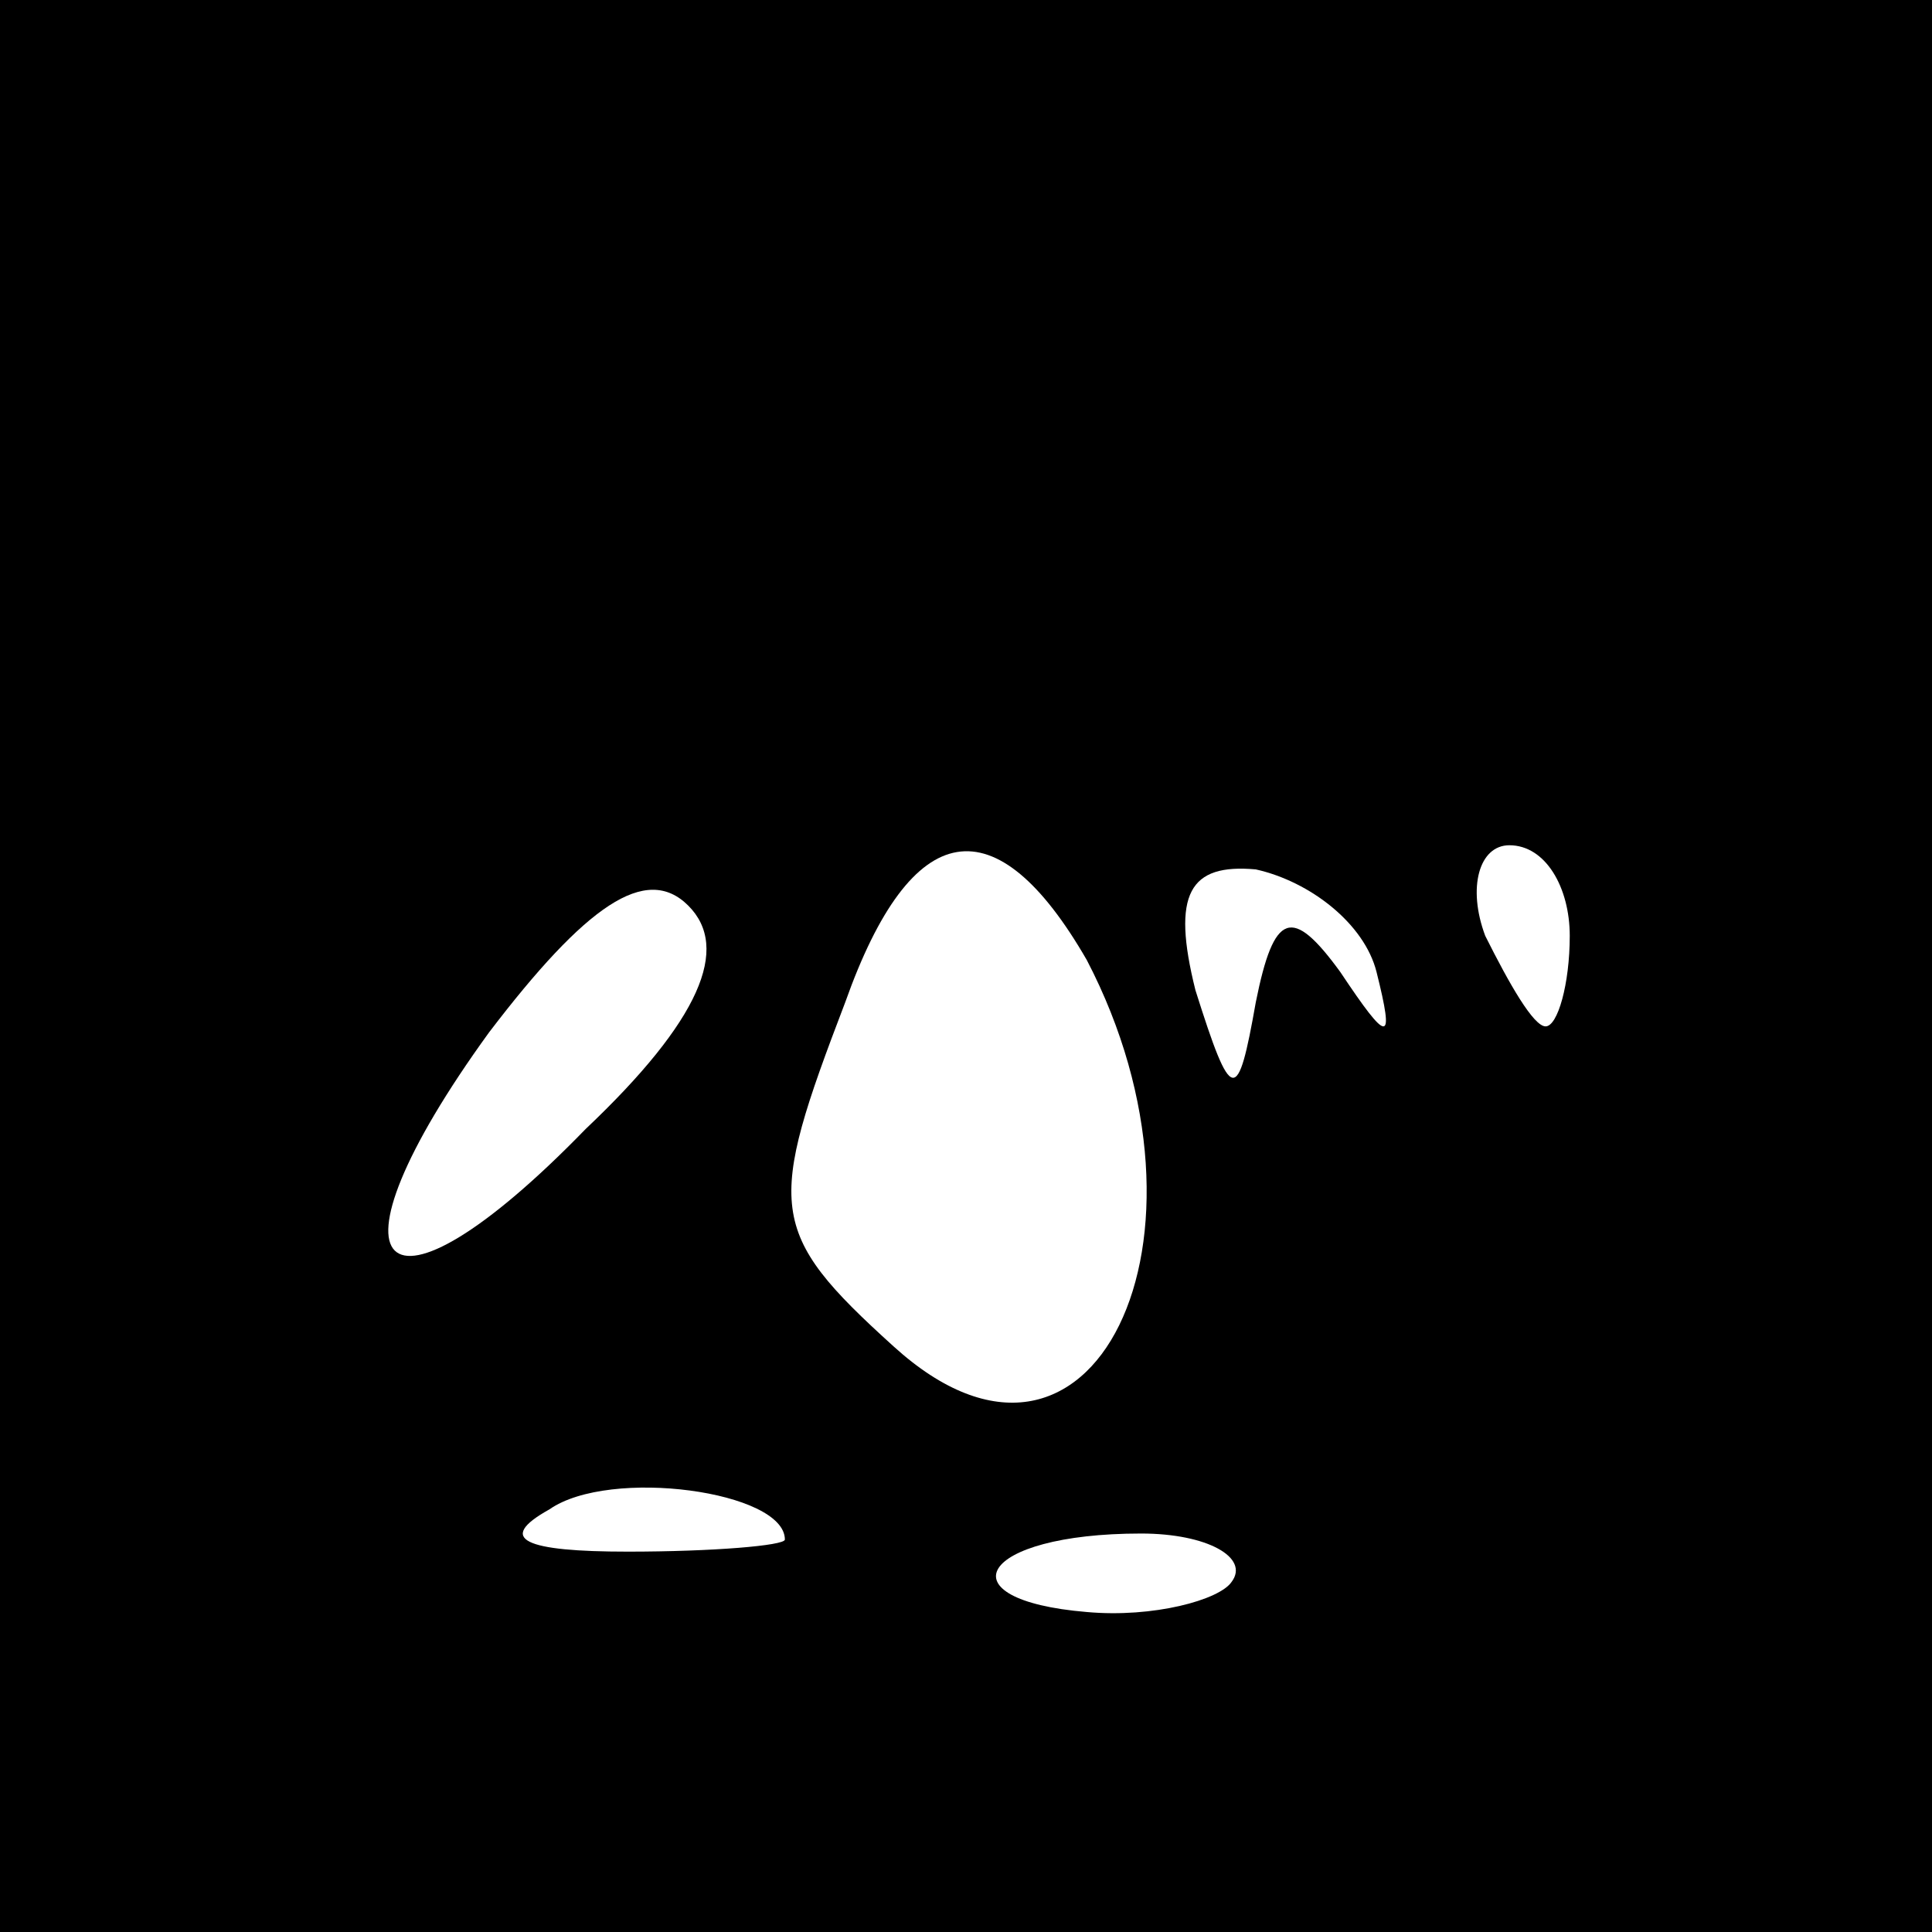 <?xml version="1.0" standalone="no"?>
<!DOCTYPE svg PUBLIC "-//W3C//DTD SVG 20010904//EN"
 "http://www.w3.org/TR/2001/REC-SVG-20010904/DTD/svg10.dtd">
<svg version="1.0" xmlns="http://www.w3.org/2000/svg"
 width="32pt" height="32pt" viewBox="0 0 32 32"
 preserveAspectRatio="xMidYMid meet">
<rect x="0" y="0" width="32" height="32" fill="#808080" stroke="none"/>
<g transform="translate(0,32) scale(0.1,-0.1)"
fill="#000000" stroke="none">
<path fill="#000000" stroke="none" d="M0 160 l0 -160 160 0 160 0 0 160 0
160 -160 0 -160 0 0 -160z"/>
<path fill="#ffffff" stroke="none" d="M97 133 c-34 -35 -45 -24 -16 16 16 21
26 28 33 21 7 -7 2 -19 -17 -37z"/>
<path fill="#ffffff" stroke="none" d="M180 161 c24 -46 1 -94 -32 -64 -21 19
-21 23 -8 57 11 31 25 33 40 7z"/>
<path fill="#ffffff" stroke="none" d="M228 159 c3 -12 2 -12 -6 0 -8 11 -11
10 -14 -5 -3 -17 -4 -17 -10 2 -4 16 -1 21 10 20 9 -2 18 -9 20 -17z"/>
<path fill="#ffffff" stroke="none" d="M260 165 c0 -8 -2 -15 -4 -15 -2 0 -6
7 -10 15 -3 8 -1 15 4 15 6 0 10 -7 10 -15z"/>
<path fill="#ffffff" stroke="none" d="M130 65 c0 -1 -12 -2 -26 -2 -17 0 -22
2 -13 7 10 7 39 3 39 -5z"/>
<path fill="#ffffff" stroke="none" d="M204 58 c-2 -3 -13 -6 -24 -5 -24 2
-18 13 9 13 11 0 18 -4 15 -8z"/>
</g>
</svg>
